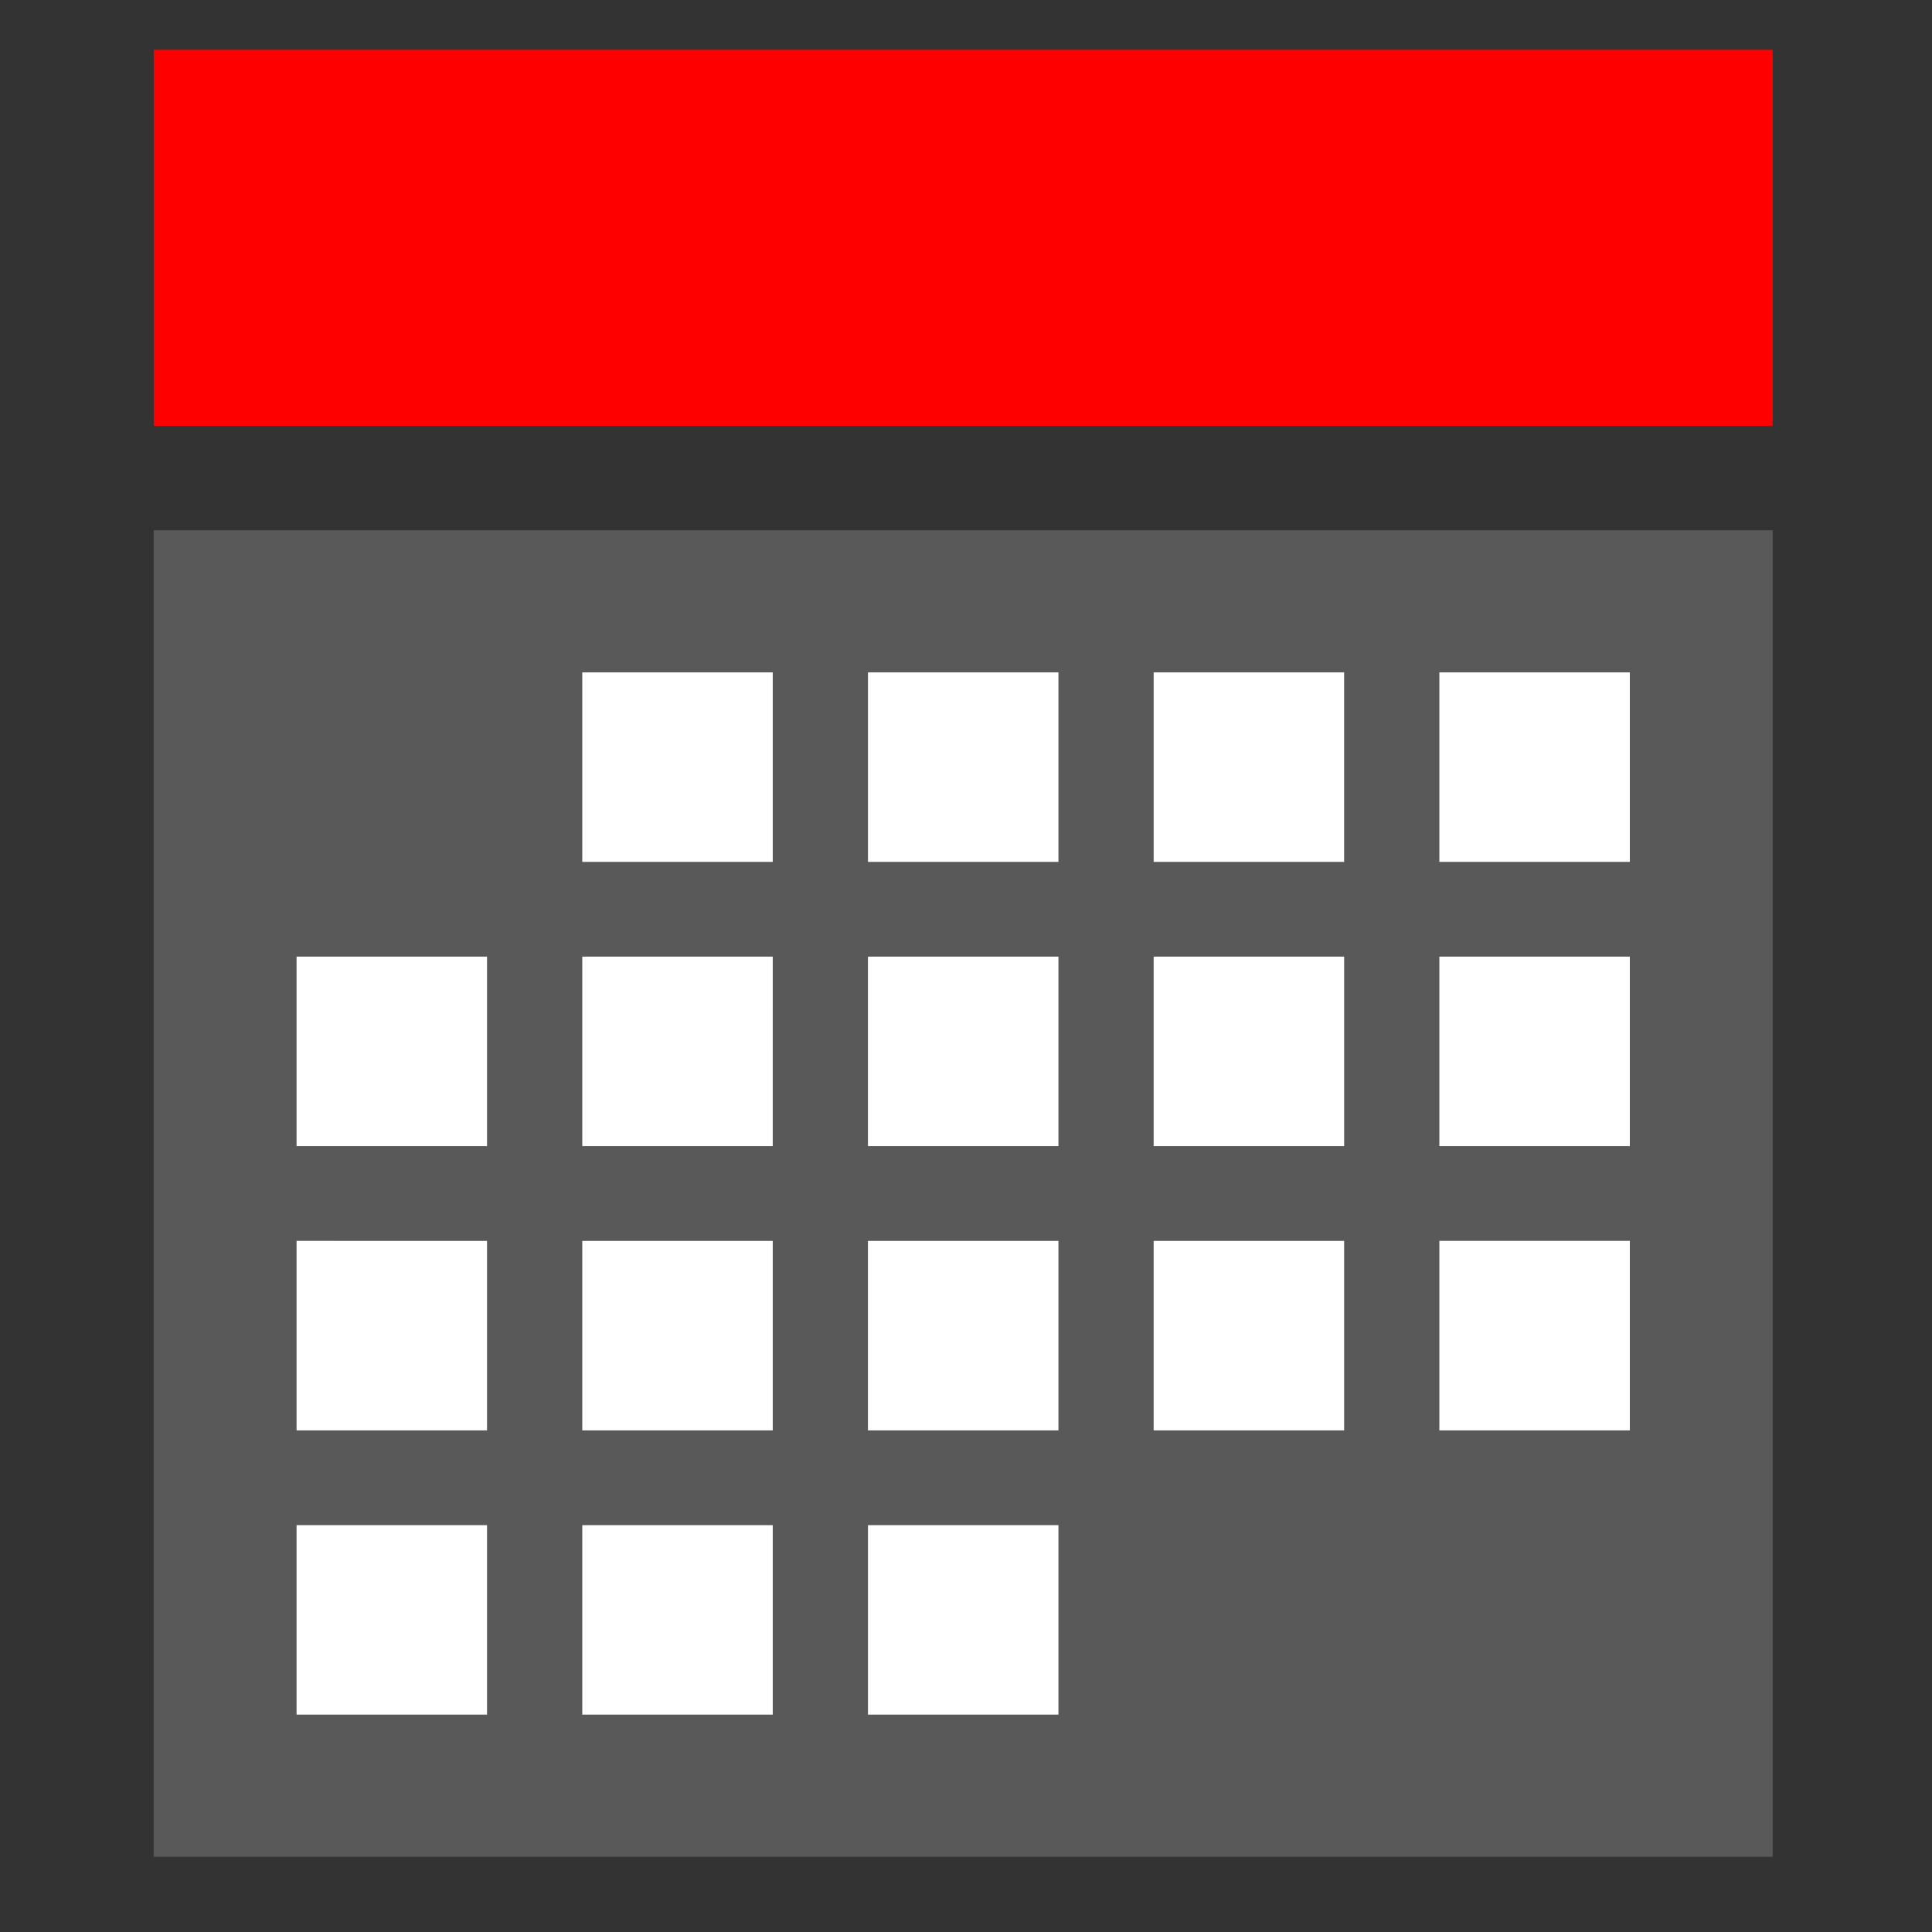<?xml version="1.0" encoding="UTF-8" standalone="no"?>
<svg
   name="pixel-svg-outer"
   width="256"
   height="256"
   viewBox="0 0 256 256"
   version="1.1"
   id="svg57"
   xmlns="http://www.w3.org/2000/svg"
   xmlns:svg="http://www.w3.org/2000/svg">
  <rect x="0" y="0" width="256" height="256" fill="#333333" stroke="none"/>
  <defs
     id="defs61">
    <clipPath
       id="clip0">
      <rect
         x="550"
         y="509"
         width="184"
         height="182"
         id="rect114" />
    </clipPath>
  </defs>
  <g
     transform="matrix(1.384,0,0,1.384,-39.142,-702.01)"
     id="g21092">
    <rect
       x="47"
       y="567"
       width="143"
       height="109"
       fill="#ffffff"
       id="rect21086" />
    <path
       d="M 184.324,571.607 V 589.75 H 166.088 V 571.607 Z M 56.676,653.25 h 18.235 v 18.143 H 56.676 Z M 102.265,571.607 V 589.75 H 84.029 v -18.143 z m 27.353,0 v 18.143 h -18.236 v -18.143 z m 27.353,45.357 h -18.236 v -18.143 h 18.236 z m 9.117,0 v -18.143 h 18.236 v 18.143 z m 0,27.215 v -18.143 h 18.236 v 18.143 z m -54.706,9.071 h 18.236 v 18.143 h -18.236 z m -9.117,0 v 18.143 H 84.029 V 653.25 Z M 84.029,626.036 h 18.236 v 18.143 H 84.029 Z m -9.118,0 v 18.143 H 56.676 v -18.143 z m 0,-27.215 v 18.143 H 56.676 v -18.143 z m 27.353,18.143 H 84.029 v -18.143 h 18.236 z m 9.117,0 v -18.143 h 18.236 v 18.143 z m 18.236,27.215 h -18.236 v -18.143 h 18.236 z m 9.117,0 v -18.143 h 18.236 v 18.143 z m 18.236,-72.572 V 589.75 H 138.735 V 571.607 Z M 43,558 V 685 H 198 V 558 Z"
       fill="#595959"
       fill-rule="evenodd"
       id="path21088" />
    <path
       d="m 43,512 h 155 v 36 H 43 Z"
       fill="#ff0000"
       fill-rule="evenodd"
       id="path21090" />
  </g>
</svg>
